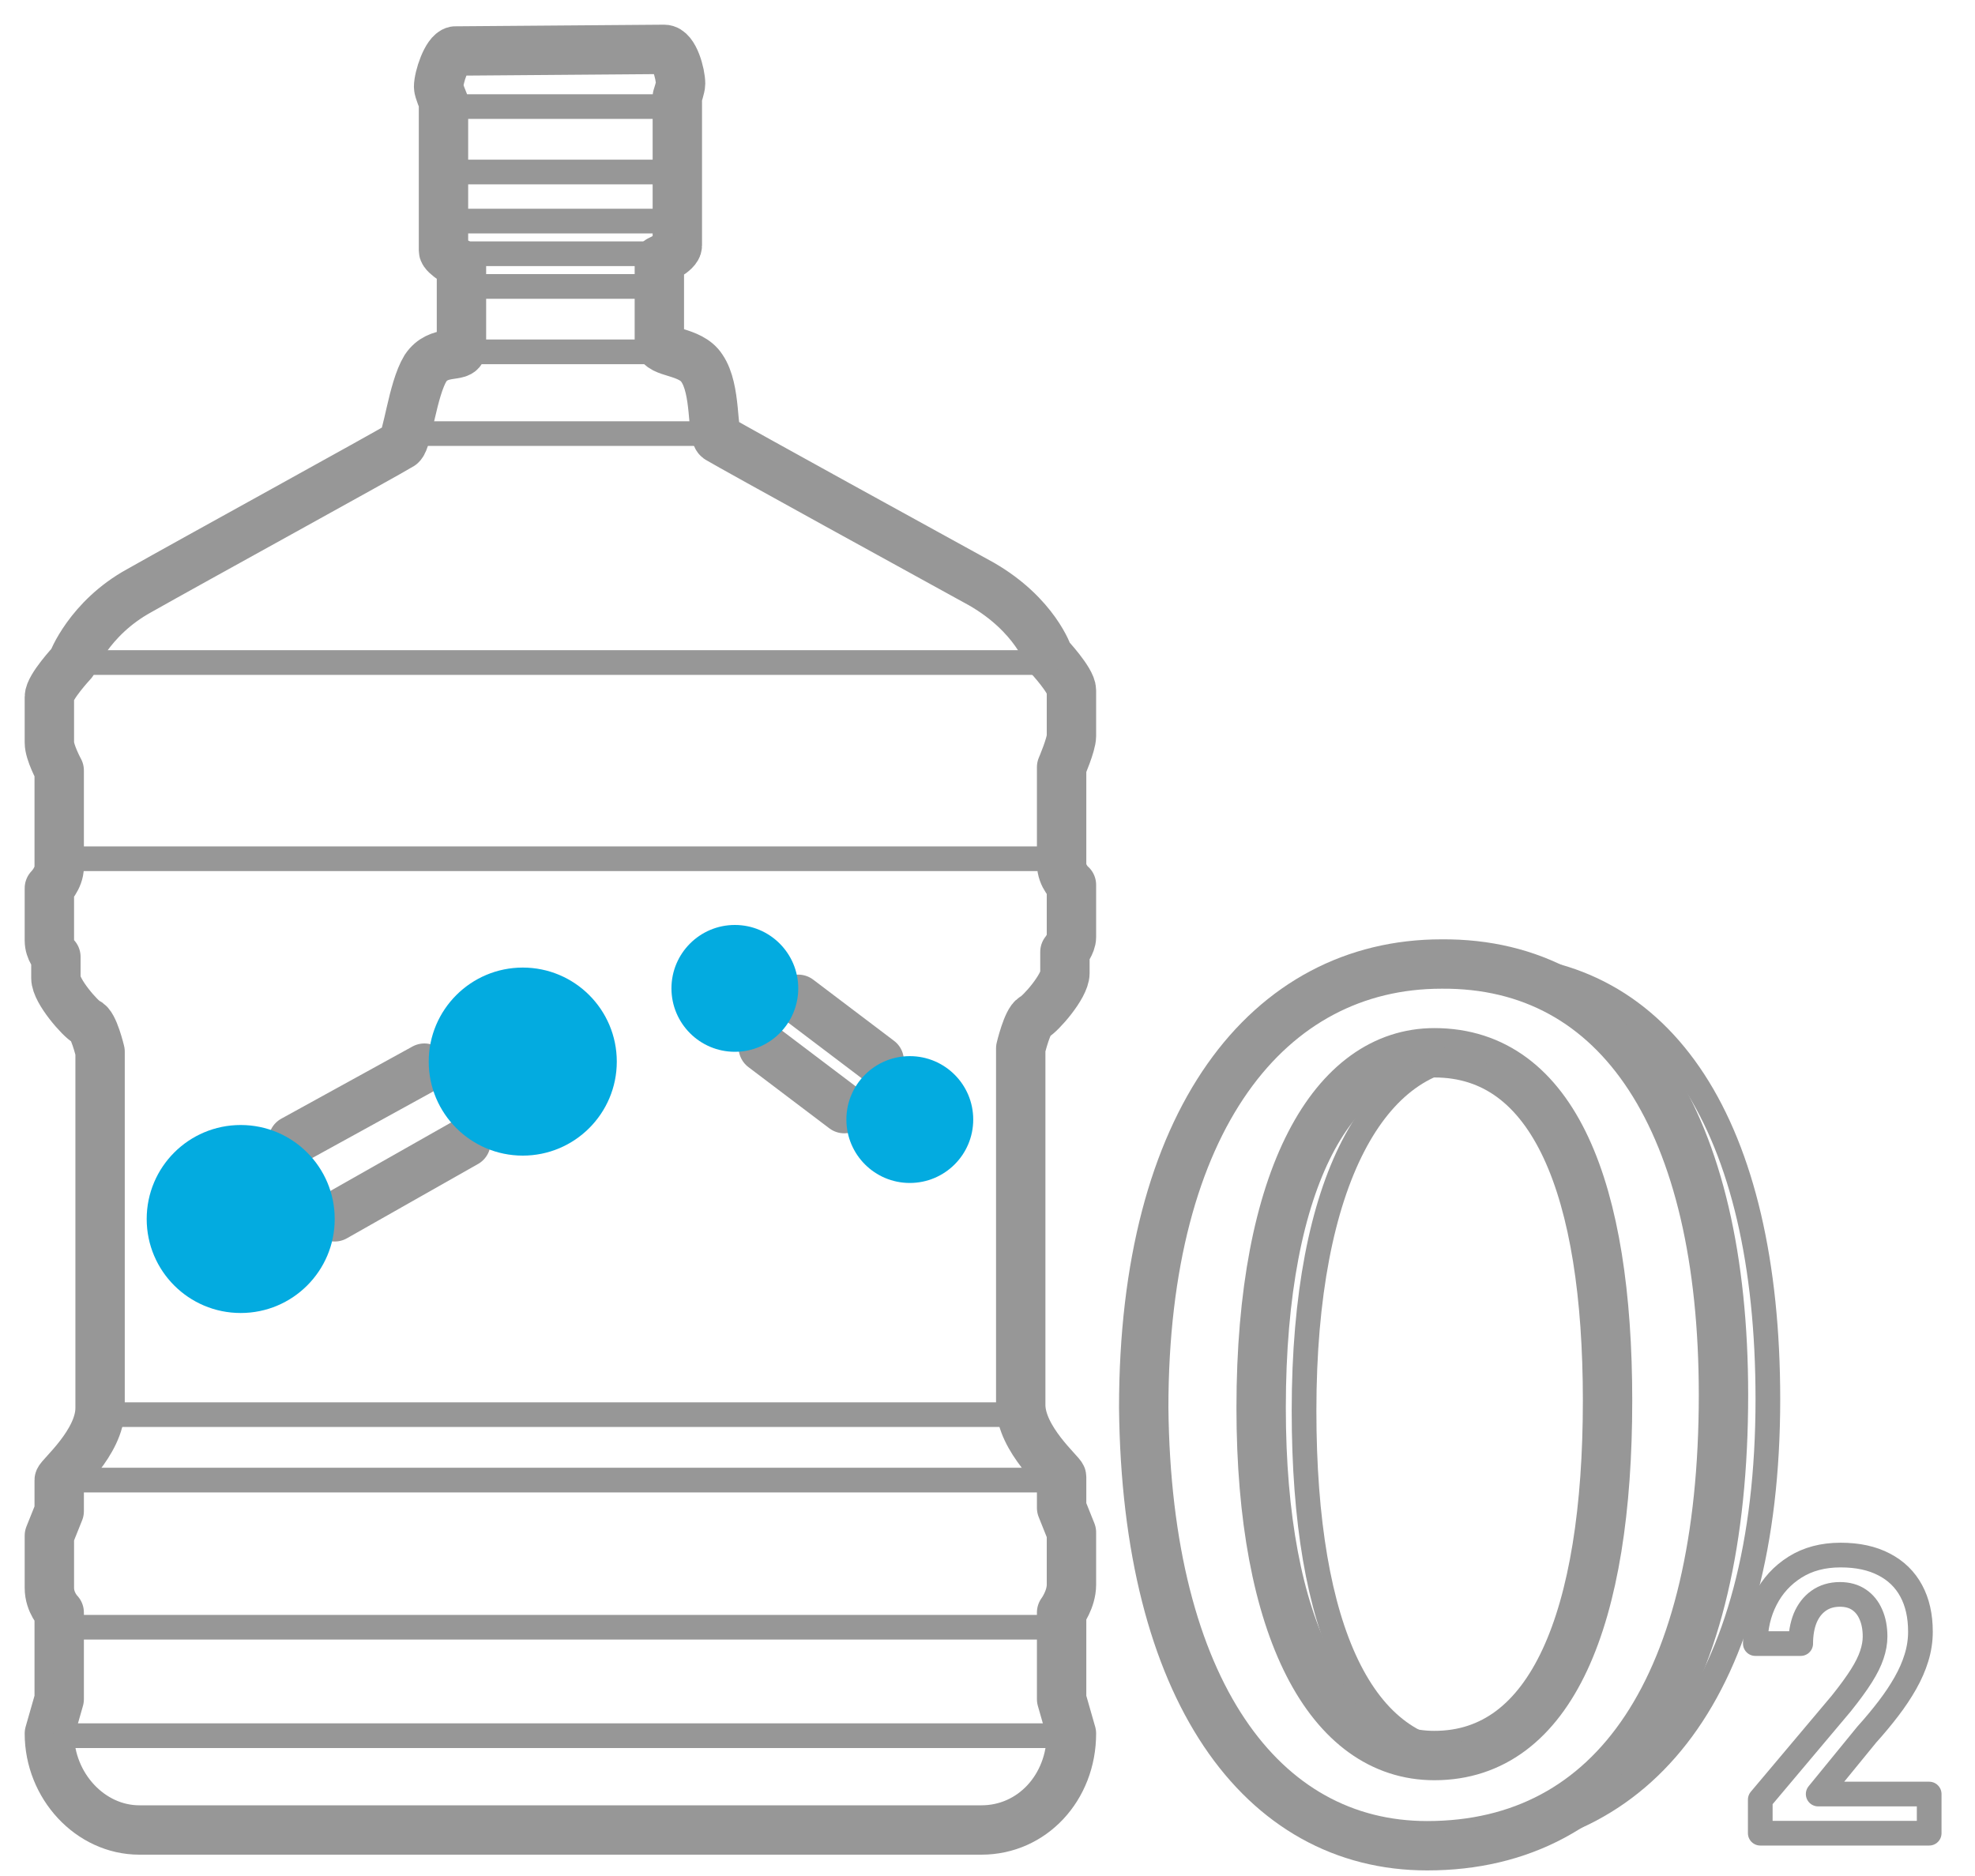 <svg width="40" height="38" viewBox="0 0 40 38" fill="none" xmlns="http://www.w3.org/2000/svg">
<path d="M13.453 1C13.652 1 13.784 1.497 13.784 1.696C13.784 1.762 13.718 1.96 13.718 1.96C13.718 1.96 13.718 4.842 13.718 4.974C13.718 5.107 13.354 5.273 13.354 5.273V6.167C13.354 6.167 13.354 6.432 13.354 6.929C13.354 7.16 13.983 7.094 14.215 7.458C14.513 7.889 14.414 8.783 14.546 8.883C14.877 9.081 18.852 11.267 19.878 11.83C20.971 12.46 21.236 13.288 21.236 13.288C21.236 13.288 21.7 13.784 21.7 13.983C21.7 14.182 21.7 14.745 21.7 14.911C21.7 15.076 21.501 15.54 21.501 15.54C21.501 15.54 21.501 17.229 21.501 17.494C21.501 17.759 21.7 17.924 21.7 17.924C21.7 17.924 21.7 18.852 21.7 18.984C21.7 19.117 21.568 19.282 21.568 19.282C21.568 19.282 21.568 19.481 21.568 19.713C21.568 19.978 21.071 20.541 20.938 20.607C20.806 20.674 20.673 21.236 20.673 21.236C20.673 21.236 20.673 27.761 20.673 28.457C20.673 29.152 21.501 29.848 21.501 29.914C21.501 29.98 21.501 30.543 21.501 30.543L21.7 31.04C21.7 31.04 21.7 31.802 21.7 32.1C21.7 32.398 21.501 32.663 21.501 32.663V34.418L21.7 35.114C21.7 36.207 20.905 37.068 19.878 37.068H2.822C1.828 37.068 1 36.174 1 35.114L1.199 34.418V32.663C1.199 32.663 1 32.464 1 32.166C1 31.868 1 31.106 1 31.106L1.199 30.61C1.199 30.61 1.199 30.113 1.199 29.98C1.199 29.914 2.027 29.218 2.027 28.523C2.027 27.828 2.027 21.303 2.027 21.303C2.027 21.303 1.894 20.74 1.762 20.707C1.629 20.64 1.132 20.077 1.132 19.812C1.132 19.547 1.132 19.382 1.132 19.382C1.132 19.382 1 19.249 1 19.051C1 18.852 1 17.991 1 17.991C1 17.991 1.199 17.792 1.199 17.56C1.199 17.295 1.199 15.606 1.199 15.606C1.199 15.606 1 15.242 1 15.043C1 14.844 1 14.281 1 14.116C1 13.917 1.464 13.42 1.464 13.42C1.464 13.42 1.795 12.526 2.822 11.963C3.815 11.4 7.856 9.181 8.121 9.015C8.253 8.916 8.353 7.889 8.618 7.458C8.883 7.061 9.346 7.26 9.346 7.061C9.346 6.63 9.346 6.299 9.346 6.299V5.372C9.346 5.372 8.982 5.173 8.982 5.074C8.982 4.941 8.982 2.06 8.982 2.06C8.982 2.06 8.883 1.828 8.883 1.762C8.883 1.563 9.048 1.066 9.214 1.033L13.453 1Z" stroke="#979797" stroke-linecap="round" stroke-linejoin="round"/>
<path d="M5.938 23.098L8.595 21.636" stroke="#979797" stroke-linecap="round" stroke-linejoin="round"/>
<path d="M6.779 24.648L9.436 23.142" stroke="#979797" stroke-linecap="round" stroke-linejoin="round"/>
<path d="M4.875 26.596C5.927 26.596 6.779 25.744 6.779 24.692C6.779 23.64 5.927 22.788 4.875 22.788C3.823 22.788 2.971 23.64 2.971 24.692C2.971 25.744 3.823 26.596 4.875 26.596Z" fill="#03ABE0"/>
<path d="M10.588 23.408C11.639 23.408 12.492 22.555 12.492 21.504C12.492 20.452 11.639 19.599 10.588 19.599C9.536 19.599 8.683 20.452 8.683 21.504C8.683 22.555 9.536 23.408 10.588 23.408Z" fill="#03ABE0"/>
<path d="M16.168 20.242L17.806 21.482" stroke="#979797" stroke-linecap="round" stroke-linejoin="round"/>
<path d="M15.459 21.216L17.098 22.456" stroke="#979797" stroke-linecap="round" stroke-linejoin="round"/>
<path d="M14.883 21.305C15.592 21.305 16.167 20.73 16.167 20.02C16.167 19.311 15.592 18.736 14.883 18.736C14.174 18.736 13.599 19.311 13.599 20.02C13.599 20.73 14.174 21.305 14.883 21.305Z" fill="#03ABE0"/>
<path d="M18.426 23.962C19.136 23.962 19.711 23.387 19.711 22.677C19.711 21.968 19.136 21.393 18.426 21.393C17.717 21.393 17.142 21.968 17.142 22.677C17.142 23.387 17.717 23.962 18.426 23.962Z" fill="#03ABE0"/>
<path d="M1.331 13.42H21.203" stroke="#979797" stroke-width="0.5" stroke-linecap="round" stroke-linejoin="round"/>
<path d="M9.115 5.14H13.42" stroke="#979797" stroke-width="0.5" stroke-linecap="round" stroke-linejoin="round"/>
<path d="M8.949 2.159H13.586" stroke="#979797" stroke-width="0.5" stroke-linecap="round" stroke-linejoin="round"/>
<path d="M8.949 4.478H13.586" stroke="#979797" stroke-width="0.5" stroke-linecap="round" stroke-linejoin="round"/>
<path d="M8.949 3.484H13.586" stroke="#979797" stroke-width="0.5" stroke-linecap="round" stroke-linejoin="round"/>
<path d="M9.28 5.802H13.254" stroke="#979797" stroke-width="0.5" stroke-linecap="round" stroke-linejoin="round"/>
<path d="M9.28 7.127H13.254" stroke="#979797" stroke-width="0.5" stroke-linecap="round" stroke-linejoin="round"/>
<path d="M8.286 8.783H14.579" stroke="#979797" stroke-width="0.5" stroke-linecap="round" stroke-linejoin="round"/>
<path d="M1.331 17.395H21.534" stroke="#979797" stroke-width="0.5" stroke-linecap="round" stroke-linejoin="round"/>
<path d="M1.331 29.98H21.534" stroke="#979797" stroke-width="0.5" stroke-linecap="round" stroke-linejoin="round"/>
<path d="M2.159 28.655H20.541" stroke="#979797" stroke-width="0.5" stroke-linecap="round" stroke-linejoin="round"/>
<path d="M1.331 32.961H21.534" stroke="#979797" stroke-width="0.5" stroke-linecap="round" stroke-linejoin="round"/>
<path d="M1.331 35.158H21.534" stroke="#979797" stroke-width="0.5" stroke-linecap="round" stroke-linejoin="round"/>
<path d="M39.072 36.34V37.133H35.651V36.454L37.292 34.505C37.463 34.291 37.599 34.105 37.698 33.948C37.798 33.79 37.868 33.648 37.91 33.521C37.954 33.391 37.976 33.268 37.976 33.151C37.976 32.98 37.948 32.831 37.892 32.704C37.837 32.575 37.756 32.474 37.65 32.403C37.545 32.332 37.417 32.296 37.264 32.296C37.096 32.296 36.951 32.34 36.831 32.426C36.713 32.51 36.623 32.627 36.56 32.777C36.5 32.927 36.47 33.099 36.47 33.292H35.551C35.551 32.964 35.62 32.665 35.759 32.395C35.898 32.123 36.097 31.906 36.356 31.743C36.615 31.58 36.922 31.499 37.278 31.499C37.625 31.499 37.919 31.563 38.16 31.69C38.4 31.814 38.583 31.992 38.708 32.224C38.833 32.455 38.895 32.731 38.895 33.051C38.895 33.23 38.868 33.405 38.815 33.578C38.762 33.751 38.687 33.922 38.59 34.093C38.495 34.261 38.382 34.431 38.25 34.604C38.118 34.777 37.971 34.954 37.809 35.134L36.824 36.34H39.072Z" stroke="#979797" stroke-width="0.5" stroke-linecap="round" stroke-linejoin="round"/>
<path d="M34.906 28.254C34.906 34.14 32.703 37.387 28.905 37.387C25.542 37.387 23.222 34.227 23.164 28.515C23.164 22.688 25.686 19.527 29.195 19.527C32.819 19.498 34.906 22.745 34.906 28.254ZM25.542 28.515C25.542 33.009 26.933 35.56 29.05 35.56C31.427 35.56 32.558 32.777 32.558 28.37C32.558 24.108 31.485 21.325 29.05 21.325C27.02 21.325 25.542 23.818 25.542 28.515Z" stroke="#979797" stroke-linecap="round" stroke-linejoin="round"/>
<path d="M30.093 19.585C33.718 19.585 35.805 22.833 35.805 28.341C35.805 34.227 33.283 37.3 29.485 37.3M29.92 21.383C27.89 21.383 26.411 23.876 26.411 28.573C26.411 33.067 27.629 35.532 29.746 35.532" stroke="#979797" stroke-width="0.5" stroke-linecap="round" stroke-linejoin="round"/>
</svg>
